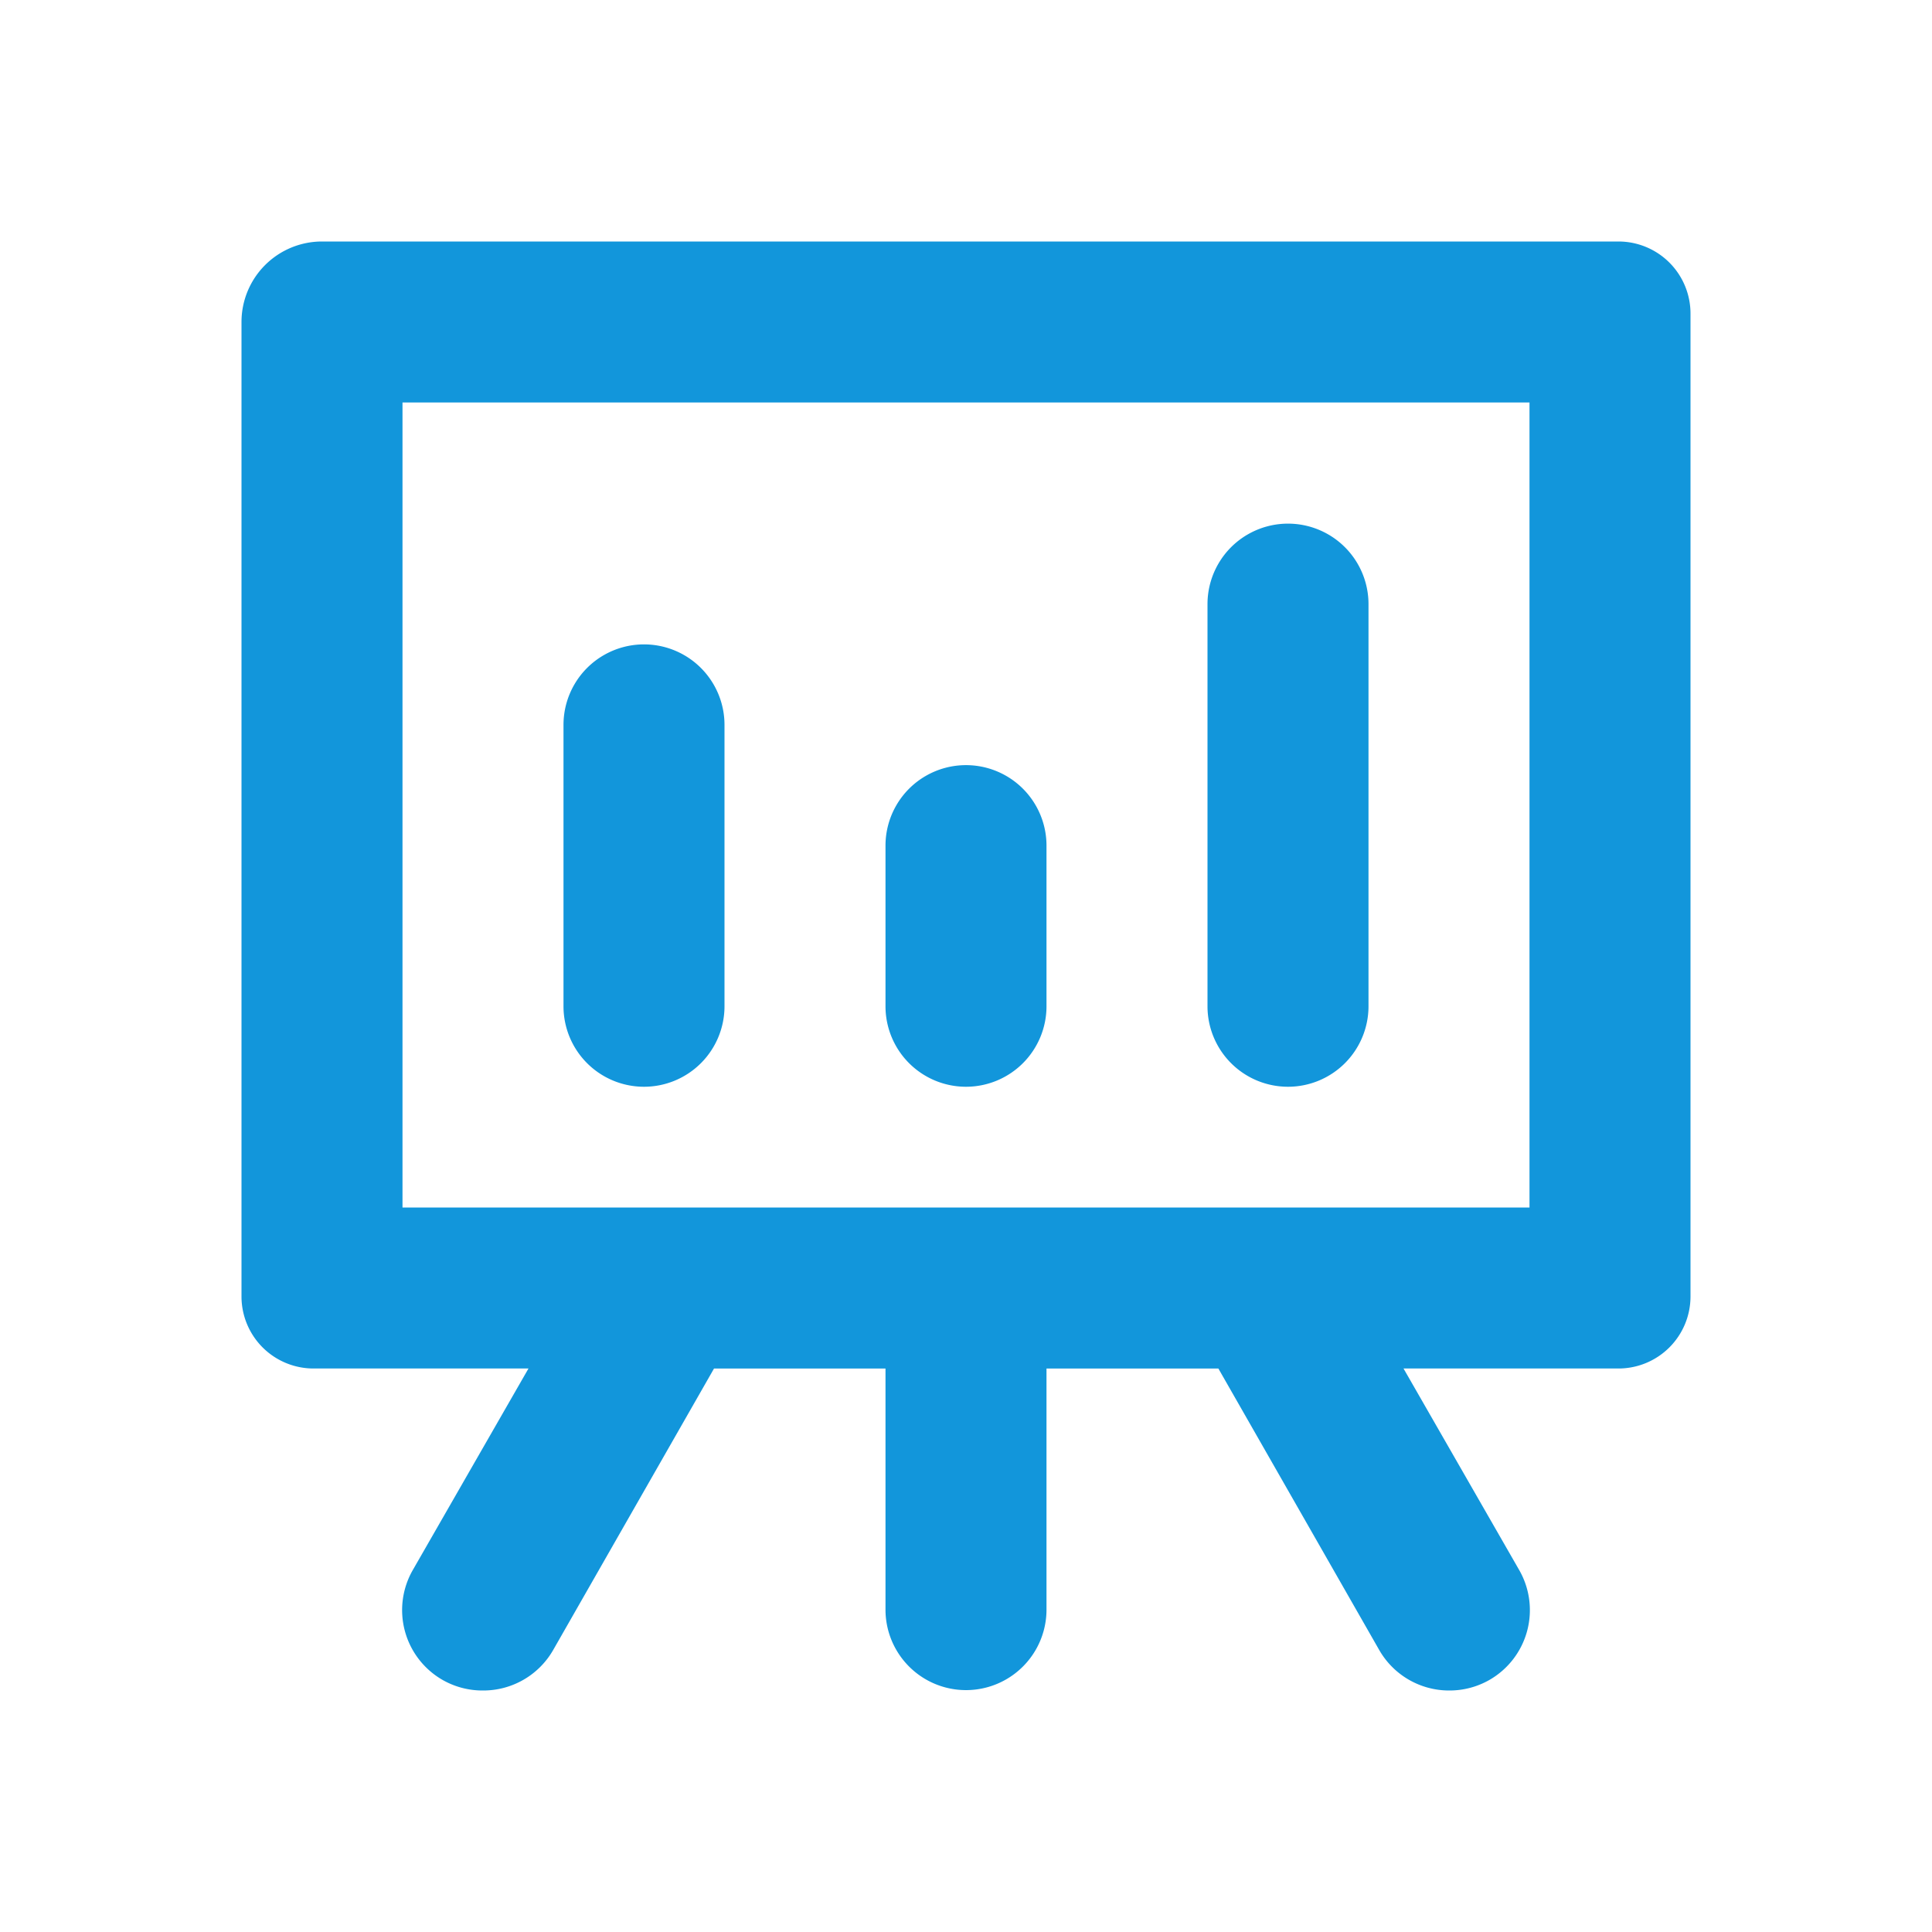 <?xml version="1.0" standalone="no"?><!DOCTYPE svg PUBLIC "-//W3C//DTD SVG 1.1//EN" "http://www.w3.org/Graphics/SVG/1.1/DTD/svg11.dtd"><svg t="1728283266603" class="icon" viewBox="0 0 1024 1024" version="1.1" xmlns="http://www.w3.org/2000/svg" p-id="4340" xmlns:xlink="http://www.w3.org/1999/xlink" width="200" height="200"><path d="M341.333 576a42.667 42.667 0 0 1-42.667-42.667v-149.333a42.667 42.667 0 0 1 85.333 0v149.333a42.667 42.667 0 0 1-42.667 42.667zM512 576a42.667 42.667 0 0 1-42.667-42.667v-85.333a42.667 42.667 0 0 1 85.333 0v85.333a42.667 42.667 0 0 1-42.667 42.667zM682.667 576a42.667 42.667 0 0 1-42.667-42.667V320a42.667 42.667 0 0 1 85.333 0v213.333a42.667 42.667 0 0 1-42.667 42.667z" p-id="4341" fill="#1296db"></path><path d="M857.813 128H170.667a42.667 42.667 0 0 0-42.667 42.667v516.693A38.187 38.187 0 0 0 166.187 725.333h113.92l-61.227 106.667a42.667 42.667 0 0 0 15.787 58.453 42.667 42.667 0 0 0 21.333 5.547 42.667 42.667 0 0 0 37.12-21.333l85.333-149.333H469.333v128a42.667 42.667 0 0 0 85.333 0v-128h91.093l85.333 149.333A42.667 42.667 0 0 0 768 896a42.667 42.667 0 0 0 21.333-5.547 42.667 42.667 0 0 0 15.787-58.453l-61.227-106.667h113.92A38.187 38.187 0 0 0 896 687.36V166.187A38.187 38.187 0 0 0 857.813 128zM810.667 640H213.333V213.333h597.333z" p-id="4342" fill="#1296db"></path></svg>